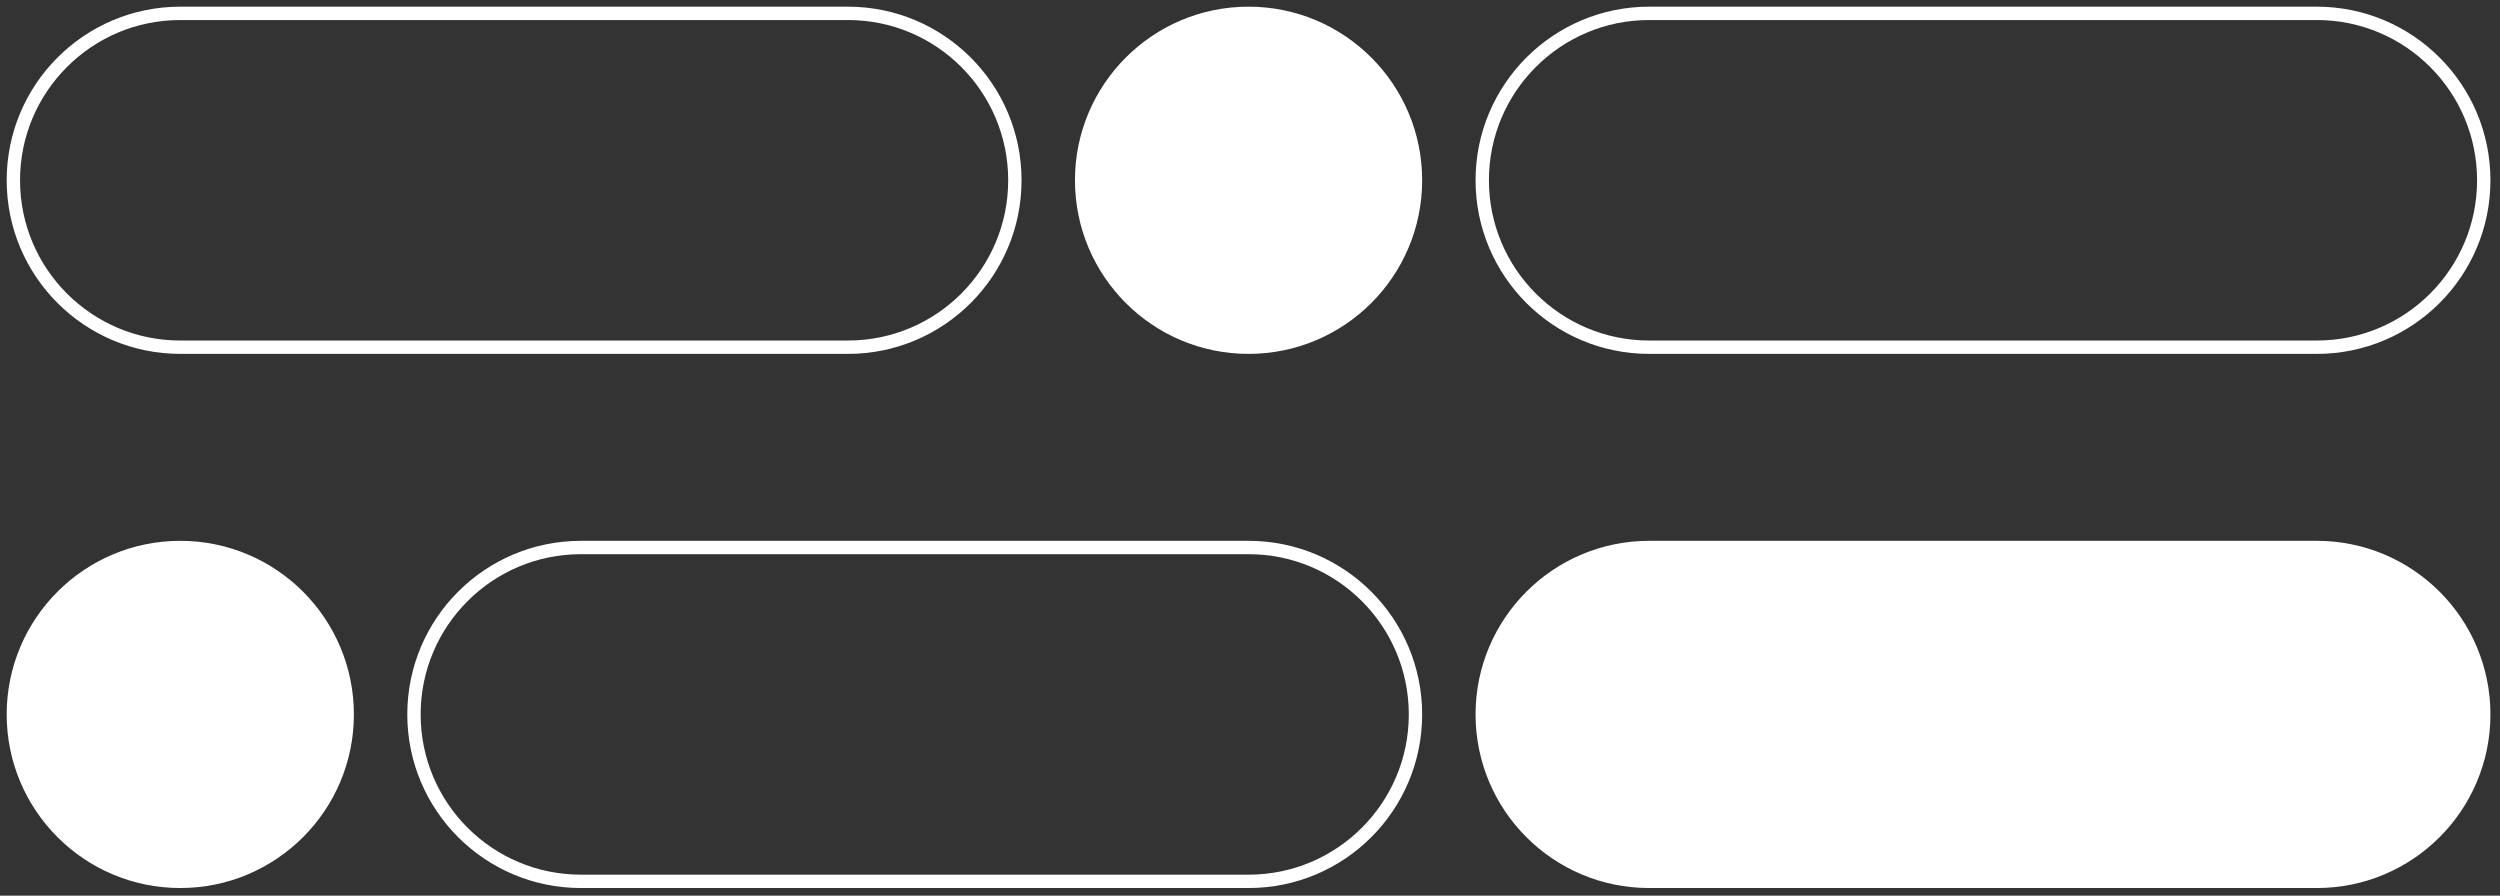 <svg width="321" height="115" viewBox="0 0 321 115" fill="none" xmlns="http://www.w3.org/2000/svg">
<rect x="0" y="0" width="321" height="115" fill="#333333" stroke="none"/>
<path d="M108.878 1.715H23.149C11.312 1.715 1.716 11.311 1.716 23.148C1.716 34.985 11.312 44.581 23.149 44.581H108.878C120.714 44.581 130.31 34.985 130.31 23.148C130.31 11.311 120.714 1.715 108.878 1.715Z" stroke="white" stroke-width="1.715"/>
<path d="M297.481 1.715H211.752C199.916 1.715 190.32 11.311 190.32 23.148C190.32 34.985 199.916 44.581 211.752 44.581H297.481C309.318 44.581 318.914 34.985 318.914 23.148C318.914 11.311 309.318 1.715 297.481 1.715Z" stroke="white" stroke-width="1.715"/>
<path d="M160.315 70.3H74.586C62.749 70.3 53.154 79.896 53.154 91.733C53.154 103.57 62.749 113.165 74.586 113.165H160.315C172.152 113.165 181.747 103.57 181.747 91.733C181.747 79.896 172.152 70.3 160.315 70.3Z" stroke="white" stroke-width="1.715"/>
<path d="M160.315 44.581C172.152 44.581 181.747 34.985 181.747 23.148C181.747 11.311 172.152 1.715 160.315 1.715C148.478 1.715 138.883 11.311 138.883 23.148C138.883 34.985 148.478 44.581 160.315 44.581Z" fill="white" stroke="white" stroke-width="1.715"/>
<path d="M23.149 113.165C34.985 113.165 44.581 103.57 44.581 91.733C44.581 79.896 34.985 70.3 23.149 70.3C11.312 70.3 1.716 79.896 1.716 91.733C1.716 103.57 11.312 113.165 23.149 113.165Z" fill="white" stroke="white" stroke-width="1.715"/>
<path d="M297.481 70.3H211.752C199.916 70.3 190.32 79.896 190.32 91.733C190.32 103.57 199.916 113.165 211.752 113.165H297.481C309.318 113.165 318.914 103.57 318.914 91.733C318.914 79.896 309.318 70.3 297.481 70.3Z" fill="white" stroke="white" stroke-width="1.715"/>
</svg>
